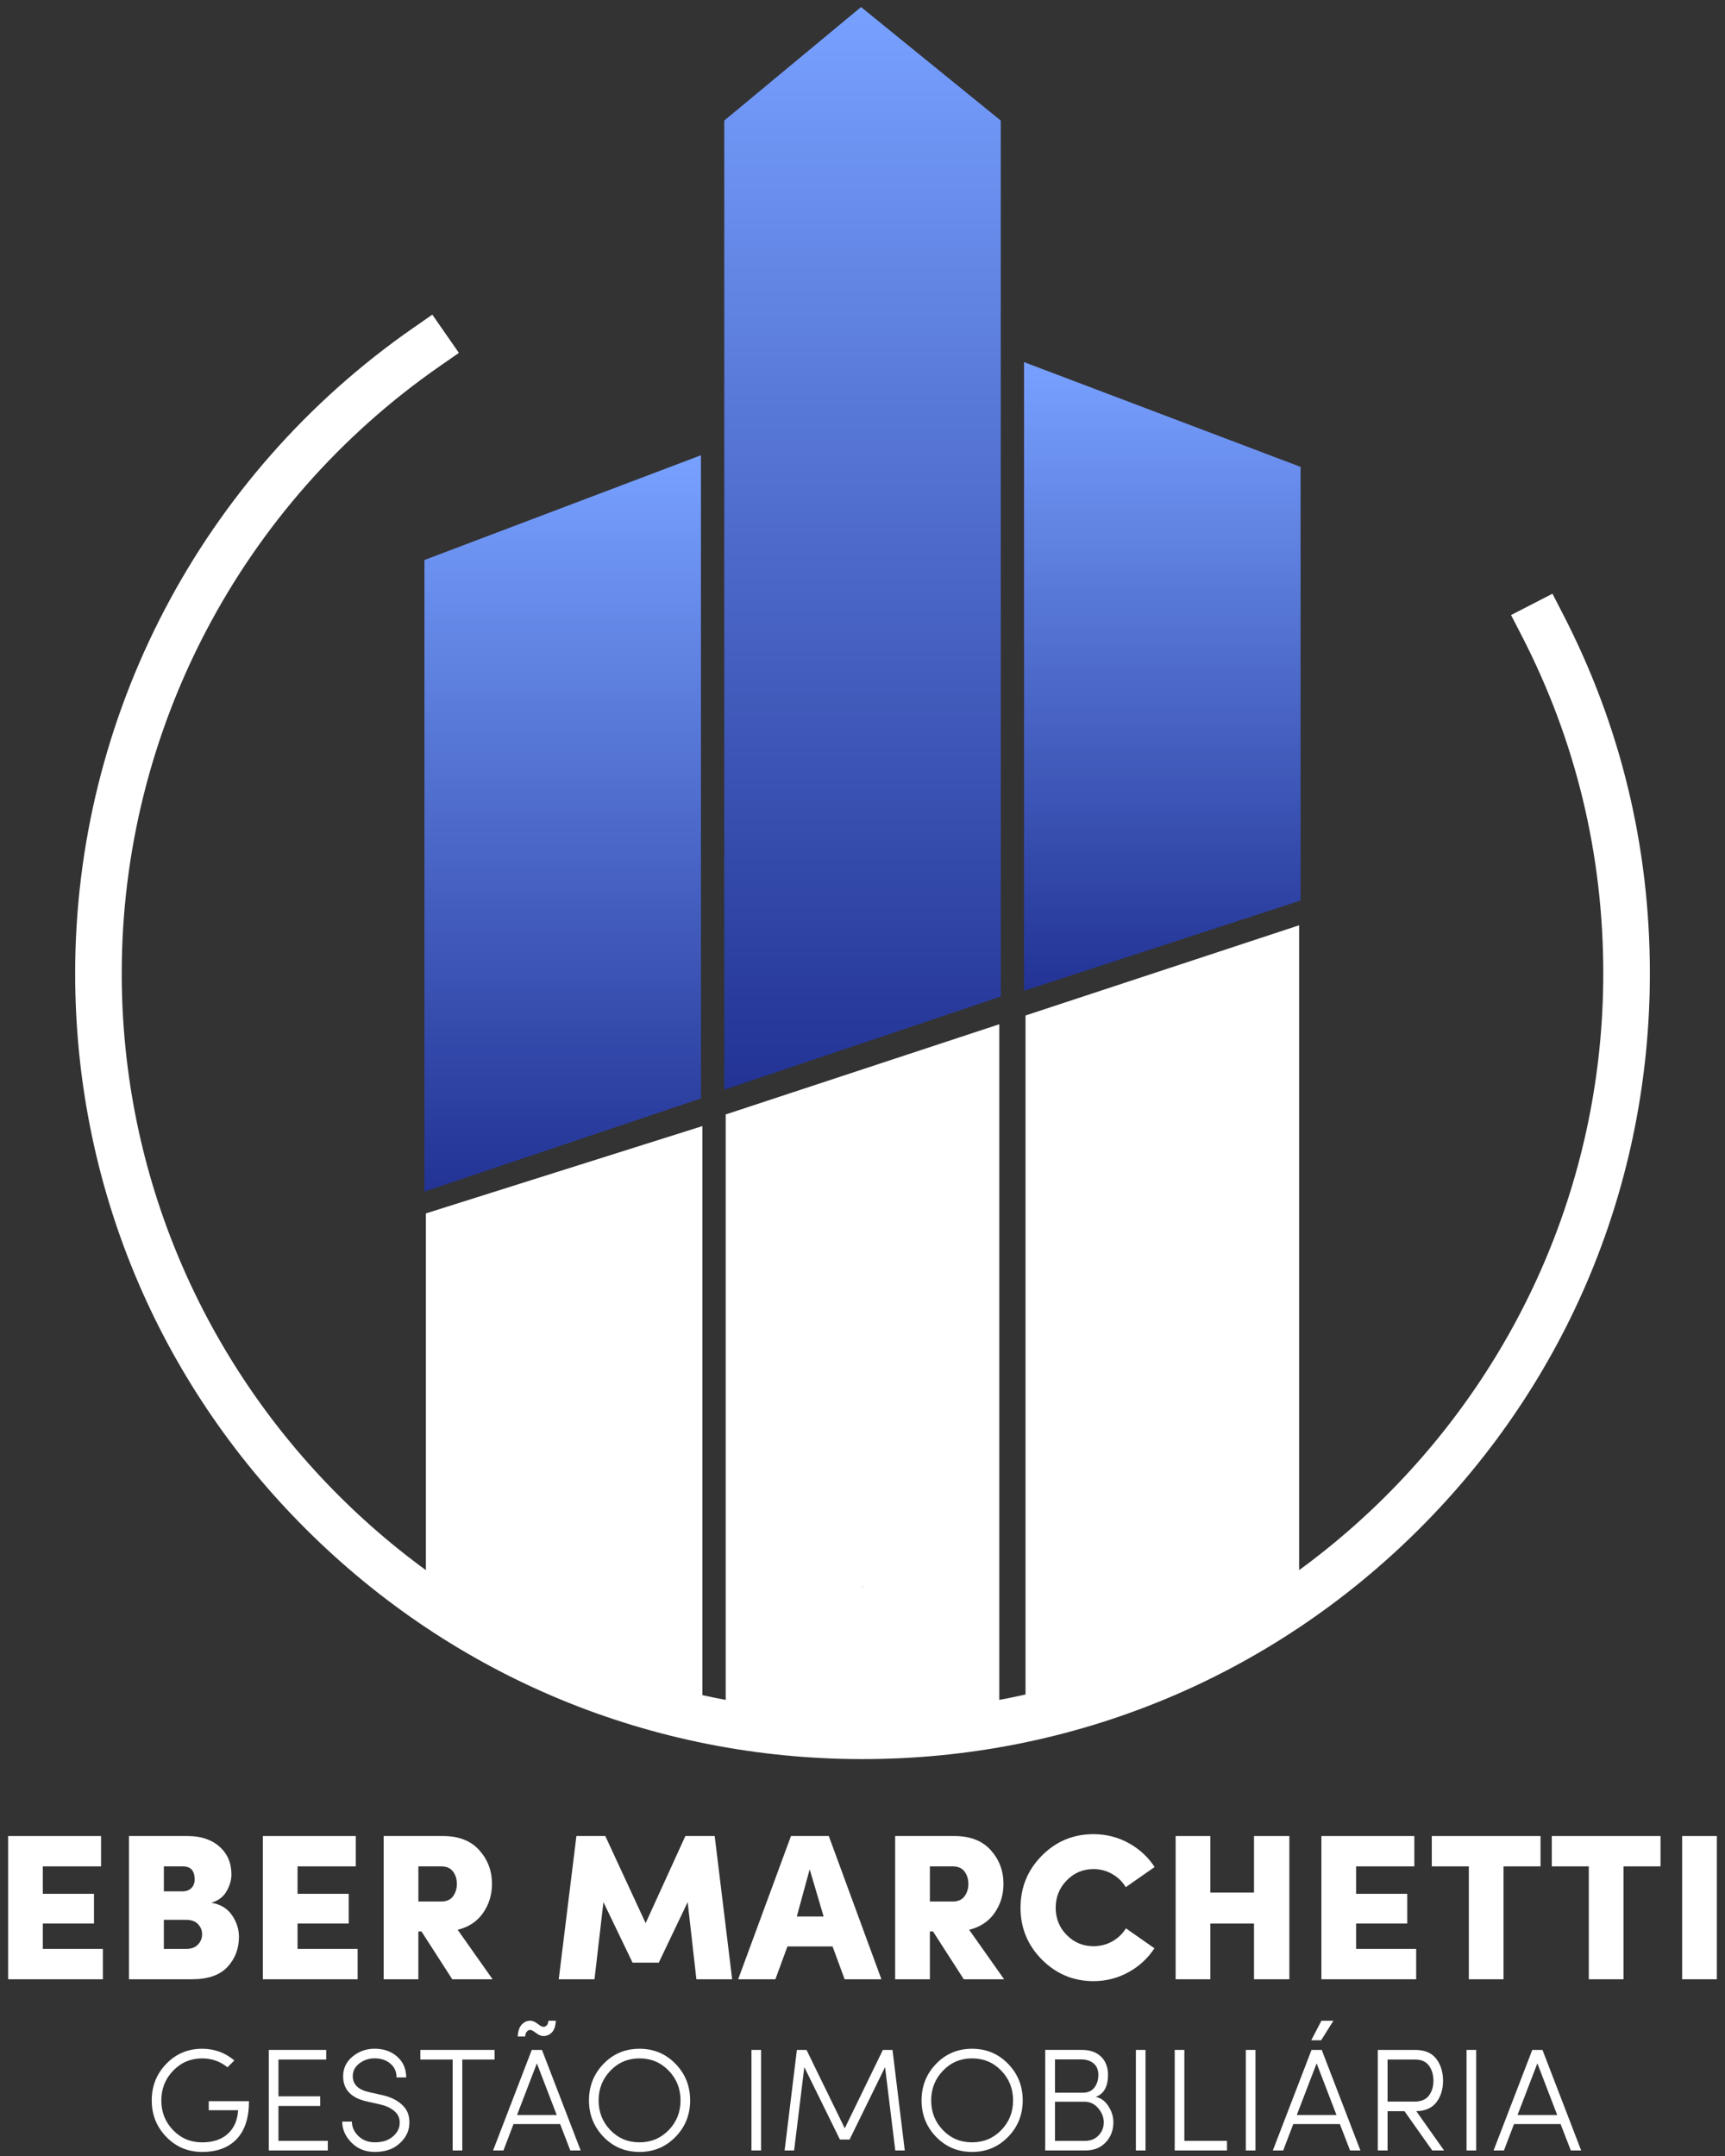 <svg width="176" height="220" viewBox="0 0 176 220" fill="none" xmlns="http://www.w3.org/2000/svg">
<rect x="0" y="0" width="176" height="220" fill="#333333" stroke="none"/>
<path d="M43.453 123.817V164.799C43.453 164.799 67.805 175.788 71.665 175.491V114.906L43.453 123.817Z" fill="white"/>
<path d="M74.042 113.72V176.085C74.042 176.085 95.426 178.757 101.958 175.788V104.514L74.042 113.72Z" fill="white"/>
<path d="M104.632 103.622V175.491C104.632 175.491 124.53 170.739 132.547 164.205V94.416L104.632 103.622Z" fill="white"/>
<path d="M88 179.5C66.543 179.5 46.371 171.16 31.198 156.016C16.025 140.872 7.668 120.735 7.668 99.317C7.668 73.087 20.561 48.469 42.158 33.463L44.11 32.107L46.821 36.01L44.869 37.365C24.551 51.484 12.42 74.642 12.42 99.317C12.42 140.91 46.325 174.748 88 174.748C129.675 174.748 163.58 140.91 163.58 99.317C163.58 87.177 160.781 75.588 155.259 64.871L154.171 62.76L158.396 60.584L159.484 62.695C165.357 74.092 168.334 86.413 168.334 99.317C168.334 120.735 159.977 140.872 144.804 156.016C129.629 171.16 109.457 179.5 88 179.5Z" fill="white"/>
<path d="M88.02 162.127L88 161.83H88.02V162.127Z" fill="#0B8B00"/>
<path d="M104.483 36.951V101.097L132.696 91.889V47.641L104.483 36.951Z" fill="url(#paint0_linear_346_11614)"/>
<path d="M73.894 12.302L87.851 0.719L102.106 12.302V101.691L73.894 111.194V12.302Z" fill="url(#paint1_linear_346_11614)"/>
<path d="M43.304 57.144L71.517 46.454V112.086L43.304 121.589" fill="url(#paint2_linear_346_11614)"/>
<path d="M10.503 201.967H0.828V187.35H10.31V190.447H4.37V193.246H9.589V196.28H4.37V198.869H10.501V201.967H10.503Z" fill="white"/>
<path d="M23.613 191.276C23.613 191.828 23.45 192.393 23.126 192.972C22.799 193.552 22.276 193.947 21.557 194.161C22.475 194.303 23.176 194.719 23.657 195.412C24.139 196.105 24.379 196.847 24.379 197.64C24.379 198.843 23.99 199.864 23.212 200.706C22.433 201.547 21.218 201.967 19.563 201.967H13.156V187.35H19.138C20.496 187.35 21.582 187.71 22.393 188.432C23.207 189.154 23.613 190.102 23.613 191.276ZM16.719 192.993H18.63C18.998 192.993 19.295 192.885 19.521 192.665C19.747 192.445 19.86 192.152 19.86 191.784C19.86 190.893 19.464 190.447 18.671 190.447H16.719V192.993ZM18.966 195.9H16.717V198.871H18.987C19.51 198.871 19.914 198.722 20.197 198.425C20.479 198.128 20.621 197.774 20.621 197.364C20.621 196.981 20.483 196.642 20.207 196.345C19.933 196.048 19.519 195.9 18.966 195.9Z" fill="white"/>
<path d="M36.492 201.967H26.817V187.35H36.299V190.447H30.359V193.246H35.577V196.28H30.359V198.869H36.489V201.967H36.492Z" fill="white"/>
<path d="M42.685 201.967H39.143V187.35H45.189C46.803 187.35 48.039 187.832 48.901 188.794C49.763 189.757 50.196 190.901 50.196 192.232C50.196 193.334 49.895 194.322 49.294 195.19C48.694 196.061 47.828 196.636 46.696 196.918L50.259 201.967H46.143L43.003 197.088H42.685V201.967ZM45.02 190.447H42.687V194.033H45.02C45.558 194.033 45.957 193.857 46.219 193.504C46.48 193.15 46.612 192.725 46.612 192.232C46.612 191.736 46.48 191.315 46.219 190.97C45.955 190.621 45.556 190.447 45.02 190.447Z" fill="white"/>
<path d="M65.874 196.238L69.927 187.35H72.919L74.701 201.967H71.052L70.161 194.096L67.213 200.27H64.539L61.568 194.096L60.656 201.967H57.007L58.81 187.35H61.758L65.874 196.238Z" fill="white"/>
<path d="M86.175 201.967L84.945 198.615H80.342L79.112 201.967H75.314L80.702 187.35H84.562L89.929 201.967H86.175ZM82.612 190.744L81.296 195.561H84.033L82.612 190.744Z" fill="white"/>
<path d="M94.873 201.967H91.331V187.35H97.378C98.991 187.35 100.227 187.832 101.089 188.794C101.951 189.757 102.384 190.901 102.384 192.232C102.384 193.334 102.083 194.322 101.483 195.19C100.88 196.061 100.016 196.636 98.884 196.918L102.449 201.967H98.334L95.193 197.088H94.875V201.967H94.873ZM97.208 190.447H94.875V194.033H97.208C97.746 194.033 98.145 193.857 98.407 193.504C98.668 193.15 98.8 192.725 98.8 192.232C98.8 191.736 98.668 191.315 98.407 190.97C98.143 190.621 97.744 190.447 97.208 190.447Z" fill="white"/>
<path d="M114.88 196.77L117.786 198.806C117.106 199.837 116.219 200.655 115.123 201.256C114.026 201.856 112.842 202.158 111.57 202.158C109.519 202.158 107.766 201.425 106.308 199.963C104.851 198.498 104.123 196.734 104.123 194.669C104.123 192.589 104.847 190.819 106.297 189.355C107.747 187.89 109.505 187.16 111.57 187.16C112.857 187.16 114.049 187.461 115.143 188.062C116.24 188.662 117.127 189.48 117.807 190.512L114.859 192.569C114.52 192.004 114.055 191.554 113.47 191.221C112.882 190.888 112.25 190.723 111.57 190.723C110.494 190.723 109.582 191.108 108.833 191.88C108.084 192.65 107.71 193.581 107.71 194.669C107.71 195.759 108.084 196.684 108.833 197.448C109.582 198.211 110.494 198.592 111.57 198.592C112.262 198.592 112.898 198.429 113.48 198.105C114.06 197.78 114.526 197.335 114.88 196.77Z" fill="white"/>
<path d="M127.946 193.121V187.35H131.553V201.967H127.946V196.282H123.492V201.967H119.949V187.35H123.492V193.121H127.946Z" fill="white"/>
<path d="M144.494 201.967H134.82V187.35H144.302V190.447H138.362V193.246H143.58V196.28H138.362V198.869H144.492V201.967H144.494Z" fill="white"/>
<path d="M149.861 190.447H146.084V187.35H157.18V190.447H153.405V201.967H149.863V190.447H149.861Z" fill="white"/>
<path d="M162.103 190.447H158.327V187.35H169.422V190.447H165.646V201.967H162.103V190.447Z" fill="white"/>
<path d="M171.627 201.967V187.35H175.17V201.967H171.627Z" fill="white"/>
<path d="M21.306 214.404H25.402C25.402 216.111 24.982 217.402 24.143 218.277C23.304 219.151 22.134 219.586 20.634 219.586C19.184 219.586 17.962 219.076 16.97 218.053C15.977 217.03 15.481 215.789 15.481 214.329C15.481 212.86 15.977 211.613 16.97 210.59C17.964 209.566 19.184 209.056 20.634 209.056C21.864 209.056 22.959 209.453 23.911 210.249L23.21 210.949C22.465 210.345 21.605 210.041 20.632 210.041C19.46 210.041 18.473 210.458 17.667 211.293C16.864 212.127 16.46 213.14 16.46 214.331C16.46 215.521 16.86 216.534 17.659 217.362C18.458 218.191 19.448 218.607 20.63 218.607C21.733 218.607 22.603 218.316 23.243 217.735C23.883 217.153 24.233 216.352 24.294 215.329H21.299V214.404H21.306Z" fill="white"/>
<path d="M27.428 209.175H33.282V210.158H28.411V213.912H32.671V214.895H28.411V218.454H33.445V219.438H27.428V209.175Z" fill="white"/>
<path d="M35.904 216.488C35.904 217.034 36.121 217.524 36.559 217.955C36.996 218.386 37.557 218.603 38.241 218.603C38.956 218.603 39.532 218.438 39.969 218.103C40.406 217.77 40.67 217.375 40.758 216.919C40.848 216.333 40.706 215.862 40.333 215.504C39.961 215.147 39.452 214.893 38.806 214.745L37.421 214.431C35.812 214.073 35.008 213.215 35.008 211.853C35.008 211.05 35.33 210.38 35.977 209.849C36.623 209.317 37.373 209.052 38.226 209.052C39.149 209.052 39.917 209.322 40.528 209.864C41.139 210.405 41.444 211.113 41.444 211.985H40.461C40.461 211.399 40.249 210.929 39.827 210.571C39.404 210.213 38.871 210.035 38.226 210.035C37.64 210.035 37.121 210.207 36.669 210.55C36.218 210.893 35.992 211.326 35.992 211.853C35.992 212.688 36.538 213.228 37.63 213.477L39.03 213.791C39.944 214 40.655 214.375 41.168 214.917C41.678 215.458 41.865 216.184 41.727 217.099C41.597 217.764 41.231 218.346 40.624 218.842C40.017 219.338 39.224 219.587 38.241 219.587C37.278 219.587 36.483 219.269 35.858 218.632C35.232 217.996 34.918 217.283 34.918 216.488H35.904Z" fill="white"/>
<path d="M42.89 209.175H50.458V210.158H47.167V219.438H46.183V210.158H42.89V209.175Z" fill="white"/>
<path d="M51.364 219.438H50.307L54.255 209.175H55.297L59.245 219.438H58.189L57.147 216.741H52.395L51.364 219.438ZM56.802 215.818L54.776 210.546L52.751 215.818H56.802ZM54.09 207.133C53.971 207.133 53.86 207.19 53.755 207.305C53.651 207.42 53.594 207.585 53.584 207.803H52.824C52.853 207.246 52.994 206.84 53.24 206.581C53.489 206.323 53.772 206.194 54.09 206.194C54.328 206.194 54.582 206.298 54.849 206.507C55.117 206.717 55.316 206.821 55.446 206.821C55.565 206.821 55.676 206.771 55.781 206.673C55.885 206.574 55.942 206.415 55.952 206.196H56.712C56.682 206.752 56.544 207.152 56.302 207.395C56.059 207.637 55.772 207.759 55.446 207.759C55.207 207.759 54.954 207.654 54.686 207.445C54.419 207.238 54.22 207.133 54.09 207.133Z" fill="white"/>
<path d="M60.093 214.329C60.093 212.86 60.589 211.613 61.583 210.59C62.576 209.566 63.796 209.056 65.246 209.056C66.696 209.056 67.92 209.566 68.918 210.59C69.916 211.613 70.414 212.86 70.414 214.329C70.414 215.789 69.916 217.03 68.918 218.053C67.92 219.076 66.696 219.586 65.246 219.586C63.796 219.586 62.574 219.076 61.583 218.053C60.591 217.03 60.093 215.789 60.093 214.329ZM62.283 211.291C61.48 212.125 61.076 213.138 61.076 214.329C61.076 215.519 61.476 216.532 62.275 217.36C63.074 218.189 64.064 218.605 65.246 218.605C66.428 218.605 67.42 218.191 68.226 217.36C69.029 216.532 69.433 215.521 69.433 214.329C69.433 213.136 69.031 212.123 68.226 211.291C67.422 210.456 66.428 210.039 65.246 210.039C64.074 210.039 63.087 210.456 62.283 211.291Z" fill="white"/>
<path d="M77.656 209.175V219.438H76.672V209.175H77.656Z" fill="white"/>
<path d="M86.19 217.174L90.078 209.175H91.061L92.312 219.438H91.344L90.302 210.933L86.682 218.321H85.698L82.064 210.933L81.022 219.438H80.053L81.305 209.175H82.288L86.19 217.174Z" fill="white"/>
<path d="M94.026 214.329C94.026 212.86 94.522 211.613 95.516 210.59C96.509 209.566 97.729 209.056 99.179 209.056C100.629 209.056 101.853 209.566 102.851 210.59C103.849 211.613 104.347 212.86 104.347 214.329C104.347 215.789 103.849 217.03 102.851 218.053C101.853 219.076 100.629 219.586 99.179 219.586C97.729 219.586 96.507 219.076 95.516 218.053C94.522 217.03 94.026 215.789 94.026 214.329ZM96.214 211.291C95.411 212.125 95.007 213.138 95.007 214.329C95.007 215.519 95.407 216.532 96.206 217.36C97.005 218.189 97.995 218.605 99.177 218.605C100.359 218.605 101.351 218.191 102.157 217.36C102.96 216.532 103.364 215.521 103.364 214.329C103.364 213.136 102.962 212.123 102.157 211.291C101.353 210.456 100.359 210.039 99.177 210.039C98.007 210.039 97.02 210.456 96.214 211.291Z" fill="white"/>
<path d="M113.047 211.722C113.047 212.914 112.631 213.663 111.796 213.971C112.302 214.061 112.729 214.368 113.076 214.893C113.424 215.421 113.597 215.975 113.597 216.561C113.597 217.364 113.34 218.047 112.823 218.601C112.306 219.155 111.608 219.436 110.723 219.436H106.643V209.173H110.382C111.206 209.173 111.857 209.401 112.334 209.857C112.809 210.318 113.047 210.937 113.047 211.722ZM107.641 213.54H110.501C111.007 213.54 111.394 213.364 111.662 213.01C111.93 212.659 112.064 212.228 112.064 211.722C112.064 211.215 111.903 210.826 111.58 210.552C111.258 210.28 110.823 210.142 110.277 210.142H107.641V213.54ZM110.649 214.462H107.641V218.455H110.71C111.277 218.455 111.735 218.268 112.089 217.896C112.44 217.523 112.618 217.08 112.618 216.563C112.618 216.057 112.432 215.58 112.06 215.134C111.685 214.686 111.216 214.462 110.649 214.462Z" fill="white"/>
<path d="M116.876 209.175V219.438H115.893V209.175H116.876Z" fill="white"/>
<path d="M119.855 209.175H120.839V218.454H125.189V219.438H119.855V209.175Z" fill="white"/>
<path d="M128.093 209.175V219.438H127.11V209.175H128.093Z" fill="white"/>
<path d="M130.922 219.438H129.865L133.813 209.175H134.855L138.803 219.438H137.747L136.705 216.741H131.953L130.922 219.438ZM136.36 215.818L134.334 210.545L132.309 215.818H136.36ZM136.046 206.196L134.794 208.192H133.782L134.824 206.196H136.046Z" fill="white"/>
<path d="M144.507 215.431L147.338 219.438H146.131L143.3 215.431H141.572V219.438H140.573V209.175H144.388C145.361 209.175 146.078 209.478 146.541 210.083C147.003 210.69 147.233 211.435 147.233 212.318C147.233 213.182 147.012 213.91 146.57 214.5C146.129 215.09 145.44 215.402 144.507 215.431ZM144.388 210.158H141.572V214.448H144.312C144.988 214.448 145.48 214.245 145.788 213.837C146.095 213.429 146.25 212.922 146.25 212.318C146.25 211.713 146.099 211.2 145.796 210.784C145.492 210.366 145.024 210.158 144.388 210.158Z" fill="white"/>
<path d="M150.614 209.175V219.438H149.631V209.175H150.614Z" fill="white"/>
<path d="M153.443 219.438H152.387L156.335 209.175H157.377L161.325 219.438H160.268L159.226 216.741H154.473L153.443 219.438ZM158.881 215.818L156.856 210.546L154.831 215.818H158.881Z" fill="white"/>
<defs>
<linearGradient id="paint0_linear_346_11614" x1="118.589" y1="101.098" x2="118.589" y2="36.95" gradientUnits="userSpaceOnUse">
<stop stop-color="#223395"/>
<stop offset="1" stop-color="#78A1FF"/>
</linearGradient>
<linearGradient id="paint1_linear_346_11614" x1="88" y1="111.195" x2="88" y2="0.719" gradientUnits="userSpaceOnUse">
<stop stop-color="#223395"/>
<stop offset="1" stop-color="#78A1FF"/>
</linearGradient>
<linearGradient id="paint2_linear_346_11614" x1="57.411" y1="121.589" x2="57.411" y2="46.454" gradientUnits="userSpaceOnUse">
<stop stop-color="#223395"/>
<stop offset="1" stop-color="#78A1FF"/>
</linearGradient>
</defs>
</svg>
